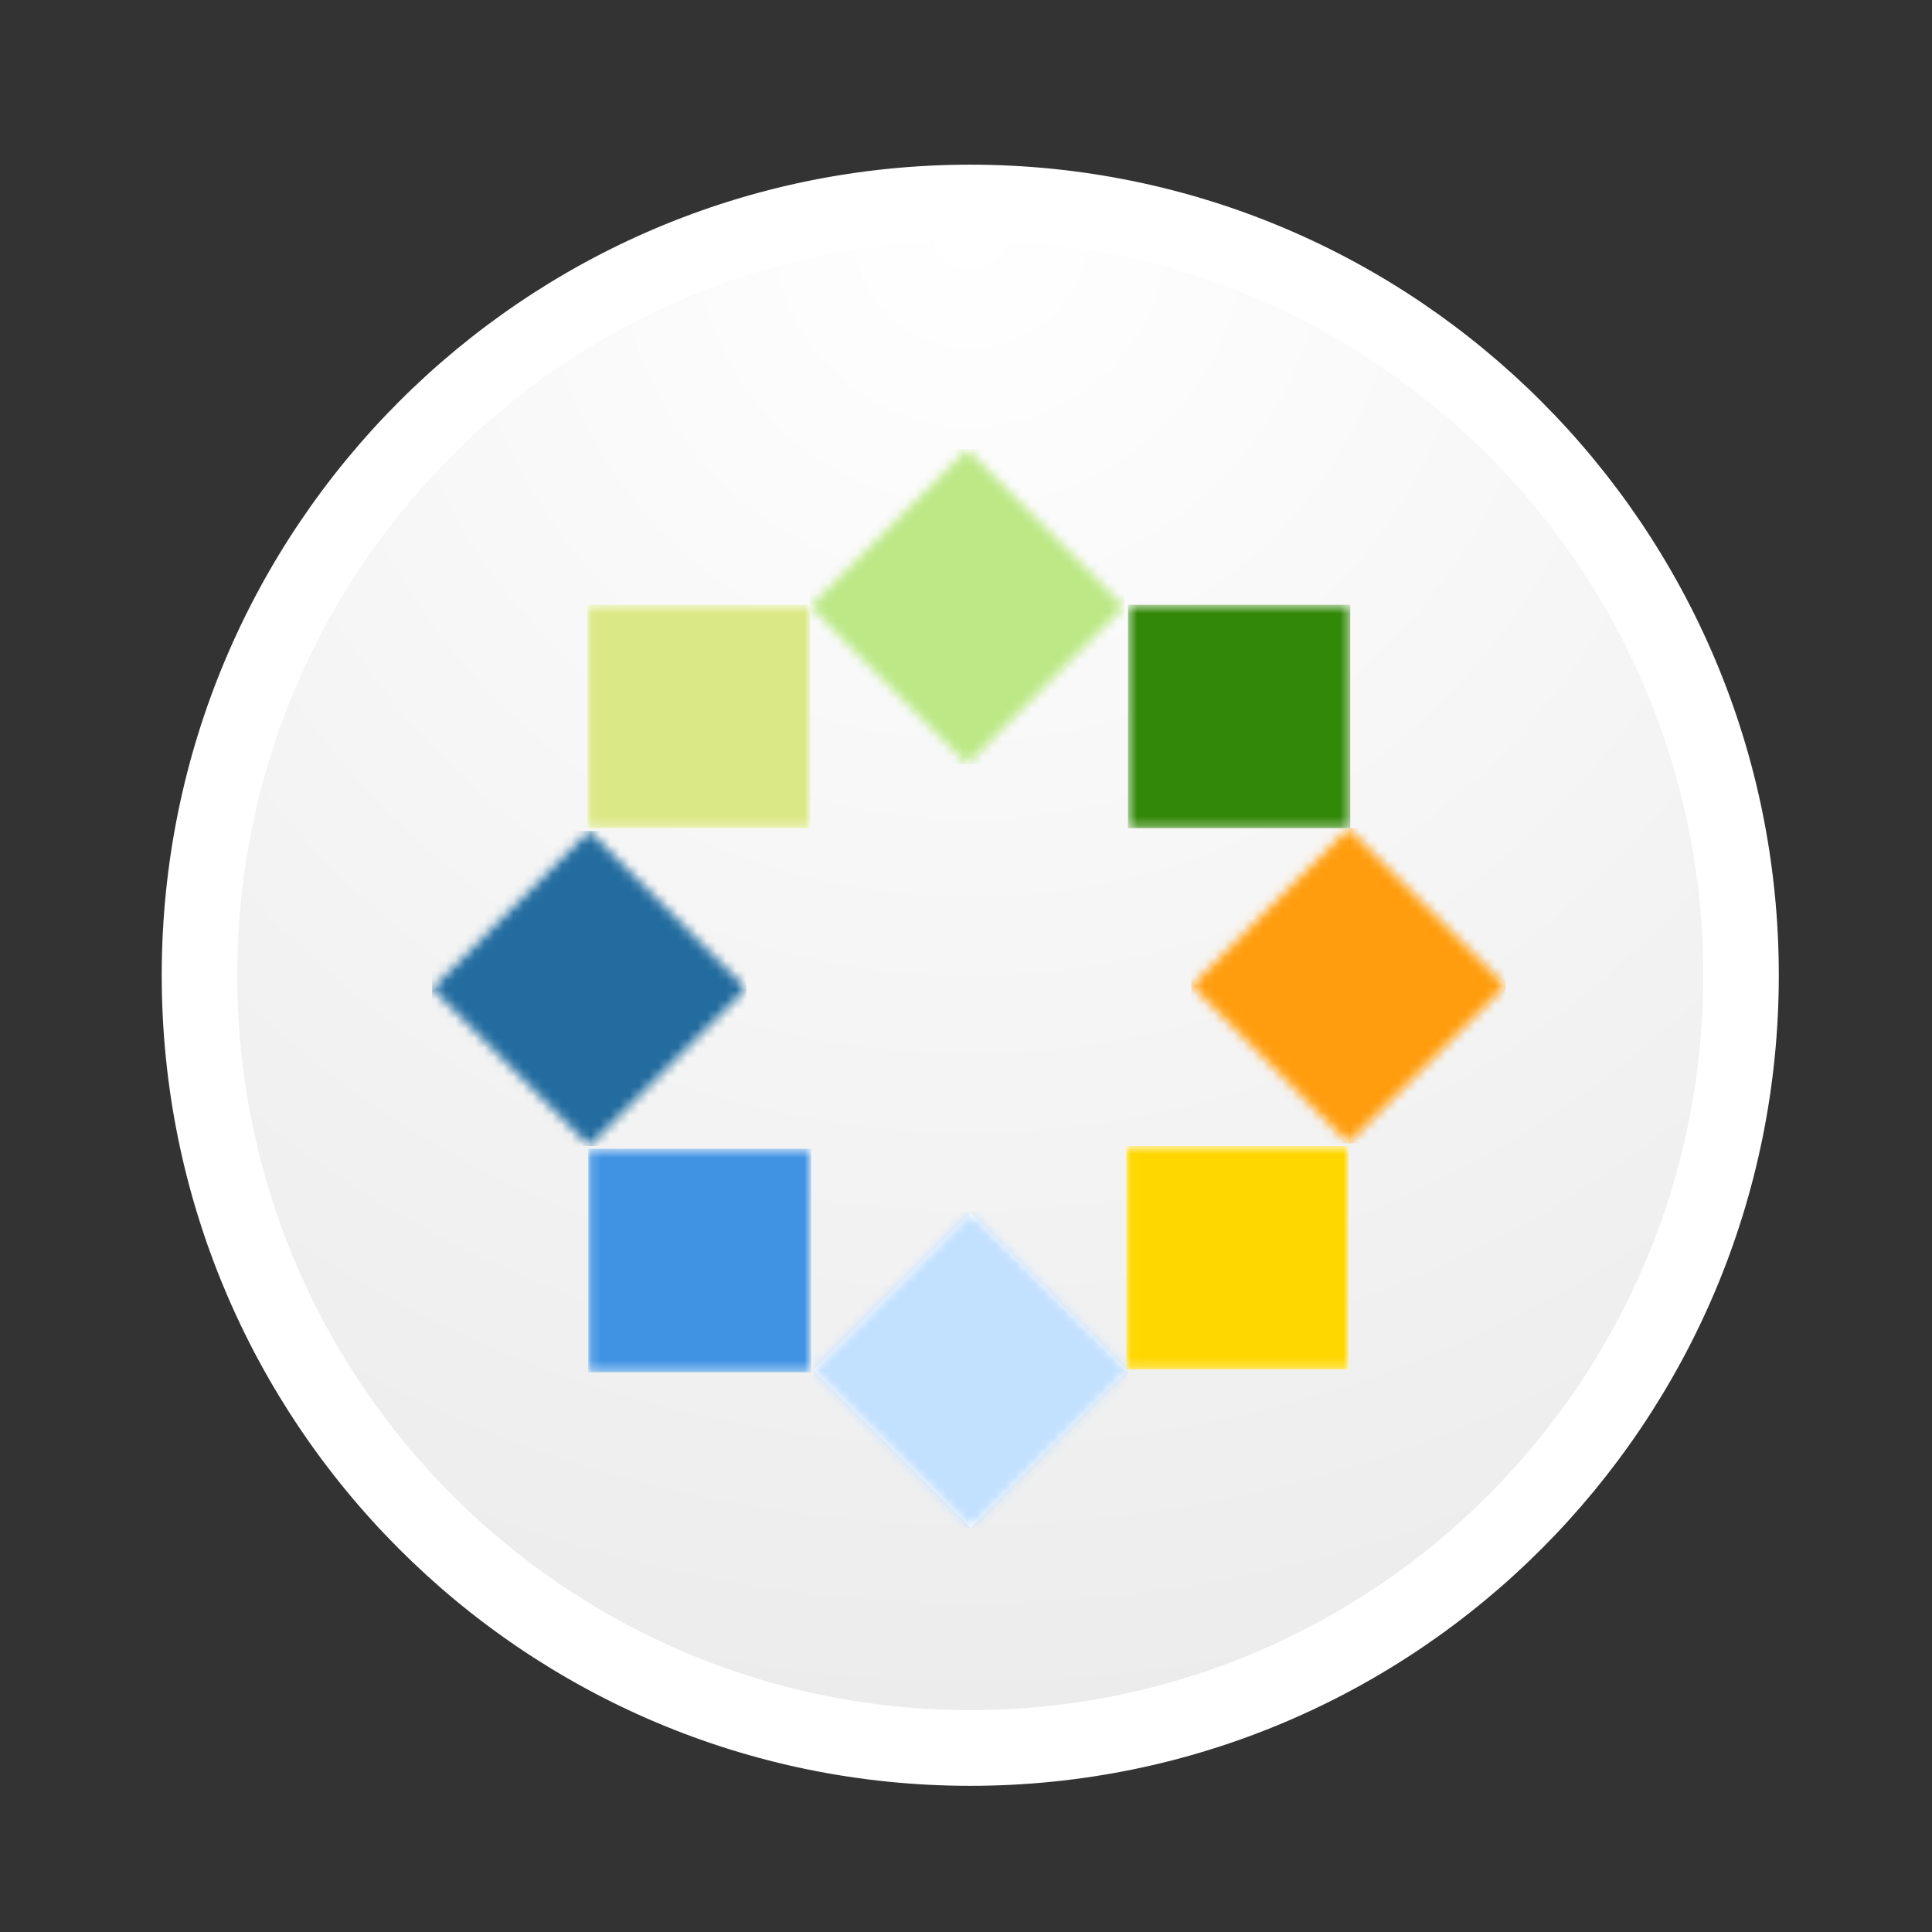 <?xml version="1.0" encoding="UTF-8"?>
<svg width="200px" height="200px" viewBox="0 0 200 200" version="1.1" xmlns="http://www.w3.org/2000/svg" xmlns:xlink="http://www.w3.org/1999/xlink" xmlns:sketch="http://www.bohemiancoding.com/sketch/ns">
    <rect x="0" y="0" width="200" height="200" fill="#333333" stroke="none"/>
    <!-- Generator: Sketch 3.5.1 (25234) - http://www.bohemiancoding.com/sketch -->
    <title>efcis@3x</title>
    <desc>Created with Sketch.</desc>
    <defs>
        <radialGradient cx="50%" cy="0%" fx="50%" fy="0%" r="100%" id="radialGradient-1">
            <stop stop-color="#FFFFFF" offset="0%"></stop>
            <stop stop-color="#ECECEC" offset="100%"></stop>
        </radialGradient>
        <path id="path-2" d="M0.064,23.709 L23.06,23.709 L23.06,0.646 L0.064,0.646 L0.064,23.709 L0.064,23.709 L0.064,23.709 Z"></path>
        <path id="path-4" d="M0.158,23.658 L23.154,23.658 L23.154,0.595 L0.158,0.595 L0.158,23.658 L0.158,23.658 L0.158,23.658 Z"></path>
        <path id="path-6" d="M0.035,23.776 L23.03,23.776 L23.03,0.713 L0.035,0.713 L0.035,23.776 L0.035,23.776 L0.035,23.776 Z"></path>
        <path id="path-8" d="M16.333,0.04 L0.072,16.348 L16.333,32.656 L32.593,16.348 L16.333,0.04 L16.333,0.04 L16.333,0.04 Z"></path>
        <path id="path-10" d="M16.353,0.152 L0.092,16.46 L16.353,32.768 L32.613,16.46 L16.353,0.152 L16.353,0.152 L16.353,0.152 Z"></path>
        <path id="path-12" d="M0.55,23.709 L23.546,23.709 L23.546,0.646 L0.55,0.646 L0.55,23.709 L0.55,23.709 L0.55,23.709 Z"></path>
        <path id="path-14" d="M16.892,0.652 L0.631,16.96 L16.892,33.268 L33.152,16.96 L16.892,0.652 L16.892,0.652 L16.892,0.652 Z"></path>
        <path id="path-16" d="M16.839,0.158 L0.579,16.466 L16.839,32.773 L33.1,16.466 L16.839,0.158 L16.839,0.158 L16.839,0.158 Z"></path>
    </defs>
    <g id="All" stroke="none" stroke-width="1" fill="none" fill-rule="evenodd" sketch:type="MSPage">
        <g id="All-logos" sketch:type="MSArtboardGroup" transform="translate(-370, -354)">
            <g id="titles" sketch:type="MSLayerGroup" transform="translate(64, 259)"></g>
            <g id="logo-efcis" sketch:type="MSLayerGroup" transform="translate(315, 325)">
                <g id="Group" transform="translate(72.242, 46.547)">
                    <path d="M83.22,161.42 C126.183,161.42 161.012,126.503 161.012,83.431 C161.012,40.359 126.183,5.442 83.22,5.442 C40.257,5.442 5.428,40.359 5.428,83.431 C5.428,126.503 40.257,161.42 83.22,161.42 Z" id="Mask" fill="url(#radialGradient-1)" sketch:type="MSShapeGroup"></path>
                    <g id="efcis-logo" transform="translate(27.417, 28.295)">
                        <g id="Untitled-2">
                            <g id="Page-1">
                                <g id="efcis-logo">
                                    <g id="Group">
                                        <g id="Group-3" transform="translate(16.108, 16.155)">
                                            <g id="mask-2" fill="#FFFFFF" sketch:type="MSShapeGroup">
                                                <path d="M0.064,23.709 L23.06,23.709 L23.06,0.646 L0.064,0.646 L0.064,23.709 L0.064,23.709 L0.064,23.709 Z" id="path-1"></path>
                                            </g>
                                            <g id="Fill-1-Clipped">
                                                <mask id="mask-3" sketch:name="path-1" fill="white">
                                                    <use xlink:href="#path-2"></use>
                                                </mask>
                                                <g id="path-1"></g>
                                                <path d="M0.039,0.611 L23.094,0.611 L23.094,23.733 L0.039,23.733 L0.039,0.611 L0.039,0.611 Z" id="Fill-1" fill="#DBE886" sketch:type="MSShapeGroup" mask="url(#mask-3)"></path>
                                            </g>
                                        </g>
                                        <g id="Group-6" transform="translate(16.108, 72.502)">
                                            <g id="mask-4" fill="#FFFFFF" sketch:type="MSShapeGroup">
                                                <path d="M0.158,23.658 L23.154,23.658 L23.154,0.595 L0.158,0.595 L0.158,23.658 L0.158,23.658 L0.158,23.658 Z" id="path-3"></path>
                                            </g>
                                            <g id="Fill-4-Clipped">
                                                <mask id="mask-5" sketch:name="path-3" fill="white">
                                                    <use xlink:href="#path-4"></use>
                                                </mask>
                                                <g id="path-3"></g>
                                                <path d="M0.134,0.579 L23.188,0.579 L23.188,23.701 L0.134,23.701 L0.134,0.579 L0.134,0.579 Z" id="Fill-4" fill="#4093E3" sketch:type="MSShapeGroup" mask="url(#mask-5)"></path>
                                            </g>
                                        </g>
                                        <g id="Group-9" transform="translate(71.898, 72.108)">
                                            <g id="mask-6" transform="translate(0, 0)" fill="#FFFFFF" sketch:type="MSShapeGroup">
                                                <path d="M0.035,23.776 L23.03,23.776 L23.03,0.713 L0.035,0.713 L0.035,23.776 L0.035,23.776 L0.035,23.776 Z" id="path-5"></path>
                                            </g>
                                            <g id="Fill-7-Clipped" transform="translate(0, 0)">
                                                <mask id="mask-7" sketch:name="path-5" fill="white">
                                                    <use xlink:href="#path-6"></use>
                                                </mask>
                                                <g id="path-5"></g>
                                                <path d="M0.024,0.689 L23.031,0.689 L23.031,23.811 L0.024,23.811 L0.024,0.689 L0.024,0.689 Z" id="Fill-7" fill="#FFD700" sketch:type="MSShapeGroup" mask="url(#mask-7)"></path>
                                            </g>
                                        </g>
                                        <g id="Group-12" transform="translate(0, 40.132)">
                                            <g id="mask-8" fill="#FFFFFF" sketch:type="MSShapeGroup">
                                                <path d="M16.333,0.04 L0.072,16.348 L16.333,32.656 L32.593,16.348 L16.333,0.04 L16.333,0.04 L16.333,0.04 Z" id="path-7"></path>
                                            </g>
                                            <g id="Fill-10-Clipped">
                                                <mask id="mask-9" sketch:name="path-7" fill="white">
                                                    <use xlink:href="#path-8"></use>
                                                </mask>
                                                <g id="path-7"></g>
                                                <path d="M0.071,0.039 L32.602,0.039 L32.602,32.665 L0.071,32.665 L0.071,0.039 L0.071,0.039 Z" id="Fill-10" fill="#236C9F" sketch:type="MSShapeGroup" mask="url(#mask-9)"></path>
                                            </g>
                                        </g>
                                        <g id="Group-15" transform="translate(78.577, 39.738)">
                                            <g id="mask-10" fill="#FFFFFF" sketch:type="MSShapeGroup">
                                                <path d="M16.353,0.152 L0.092,16.46 L16.353,32.768 L32.613,16.46 L16.353,0.152 L16.353,0.152 L16.353,0.152 Z" id="path-9"></path>
                                            </g>
                                            <g id="Fill-13-Clipped">
                                                <mask id="mask-11" sketch:name="path-9" fill="white">
                                                    <use xlink:href="#path-10"></use>
                                                </mask>
                                                <g id="path-9"></g>
                                                <path d="M0.086,0.15 L32.617,0.15 L32.617,32.776 L0.086,32.776 L0.086,0.15 L0.086,0.15 Z" id="Fill-13" fill="#FF9D0E" sketch:type="MSShapeGroup" mask="url(#mask-11)"></path>
                                            </g>
                                        </g>
                                        <g id="Group-18" transform="translate(71.564, 16.155)">
                                            <g id="mask-12" fill="#FFFFFF" sketch:type="MSShapeGroup">
                                                <path d="M0.55,23.709 L23.546,23.709 L23.546,0.646 L0.55,0.646 L0.55,23.709 L0.55,23.709 L0.55,23.709 Z" id="path-11"></path>
                                            </g>
                                            <g id="Fill-16-Clipped">
                                                <mask id="mask-13" sketch:name="path-11" fill="white">
                                                    <use xlink:href="#path-12"></use>
                                                </mask>
                                                <g id="path-11"></g>
                                                <path d="M0.546,0.611 L23.553,0.611 L23.553,23.733 L0.546,23.733 L0.546,0.611 L0.546,0.611 Z" id="Fill-16" fill="#328807" sketch:type="MSShapeGroup" mask="url(#mask-13)"></path>
                                            </g>
                                        </g>
                                        <g id="Group-21" transform="translate(38.562, 0)">
                                            <g id="mask-14" transform="translate(-0, 0)" fill="#FFFFFF" sketch:type="MSShapeGroup">
                                                <path d="M16.892,0.652 L0.631,16.96 L16.892,33.268 L33.152,16.96 L16.892,0.652 L16.892,0.652 L16.892,0.652 Z" id="path-13"></path>
                                            </g>
                                            <g id="Fill-19-Clipped" transform="translate(-0, 0)">
                                                <mask id="mask-15" sketch:name="path-13" fill="white">
                                                    <use xlink:href="#path-14"></use>
                                                </mask>
                                                <g id="path-13"></g>
                                                <path d="M0.593,0.642 L33.171,0.642 L33.171,33.268 L0.593,33.268 L0.593,0.642 L0.593,0.642 Z" id="Fill-19" fill="#BCE886" sketch:type="MSShapeGroup" mask="url(#mask-15)"></path>
                                            </g>
                                        </g>
                                        <g id="Group-24" transform="translate(38.955, 79.536)">
                                            <g id="mask-16" fill="#FFFFFF" sketch:type="MSShapeGroup">
                                                <path d="M16.839,0.158 L0.579,16.466 L16.839,32.773 L33.1,16.466 L16.839,0.158 L16.839,0.158 L16.839,0.158 Z" id="path-15"></path>
                                            </g>
                                            <g id="Fill-22-Clipped">
                                                <mask id="mask-17" sketch:name="path-15" fill="white">
                                                    <use xlink:href="#path-16"></use>
                                                </mask>
                                                <g id="path-15"></g>
                                                <path d="M0.577,0.118 L33.108,0.118 L33.108,32.792 L0.577,32.792 L0.577,0.118 L0.577,0.118 Z" id="Fill-22" fill="#C2E0FF" sketch:type="MSShapeGroup" mask="url(#mask-17)"></path>
                                            </g>
                                        </g>
                                    </g>
                                </g>
                            </g>
                        </g>
                    </g>
                    <path d="M83.2,166.821 C129.15,166.821 166.399,129.477 166.399,83.411 C166.399,37.344 129.15,0 83.2,0 C37.25,0 0,37.344 0,83.411 C0,129.477 37.25,166.821 83.2,166.821 Z M83.2,159.986 C125.384,159.986 159.581,125.702 159.581,83.411 C159.581,41.119 125.384,6.836 83.2,6.836 C41.015,6.836 6.818,41.119 6.818,83.411 C6.818,125.702 41.015,159.986 83.2,159.986 Z" id="Mask" stroke="#FFFFFF" fill="#FFFFFF" sketch:type="MSShapeGroup"></path>
                </g>
            </g>
        </g>
    </g>
</svg>
